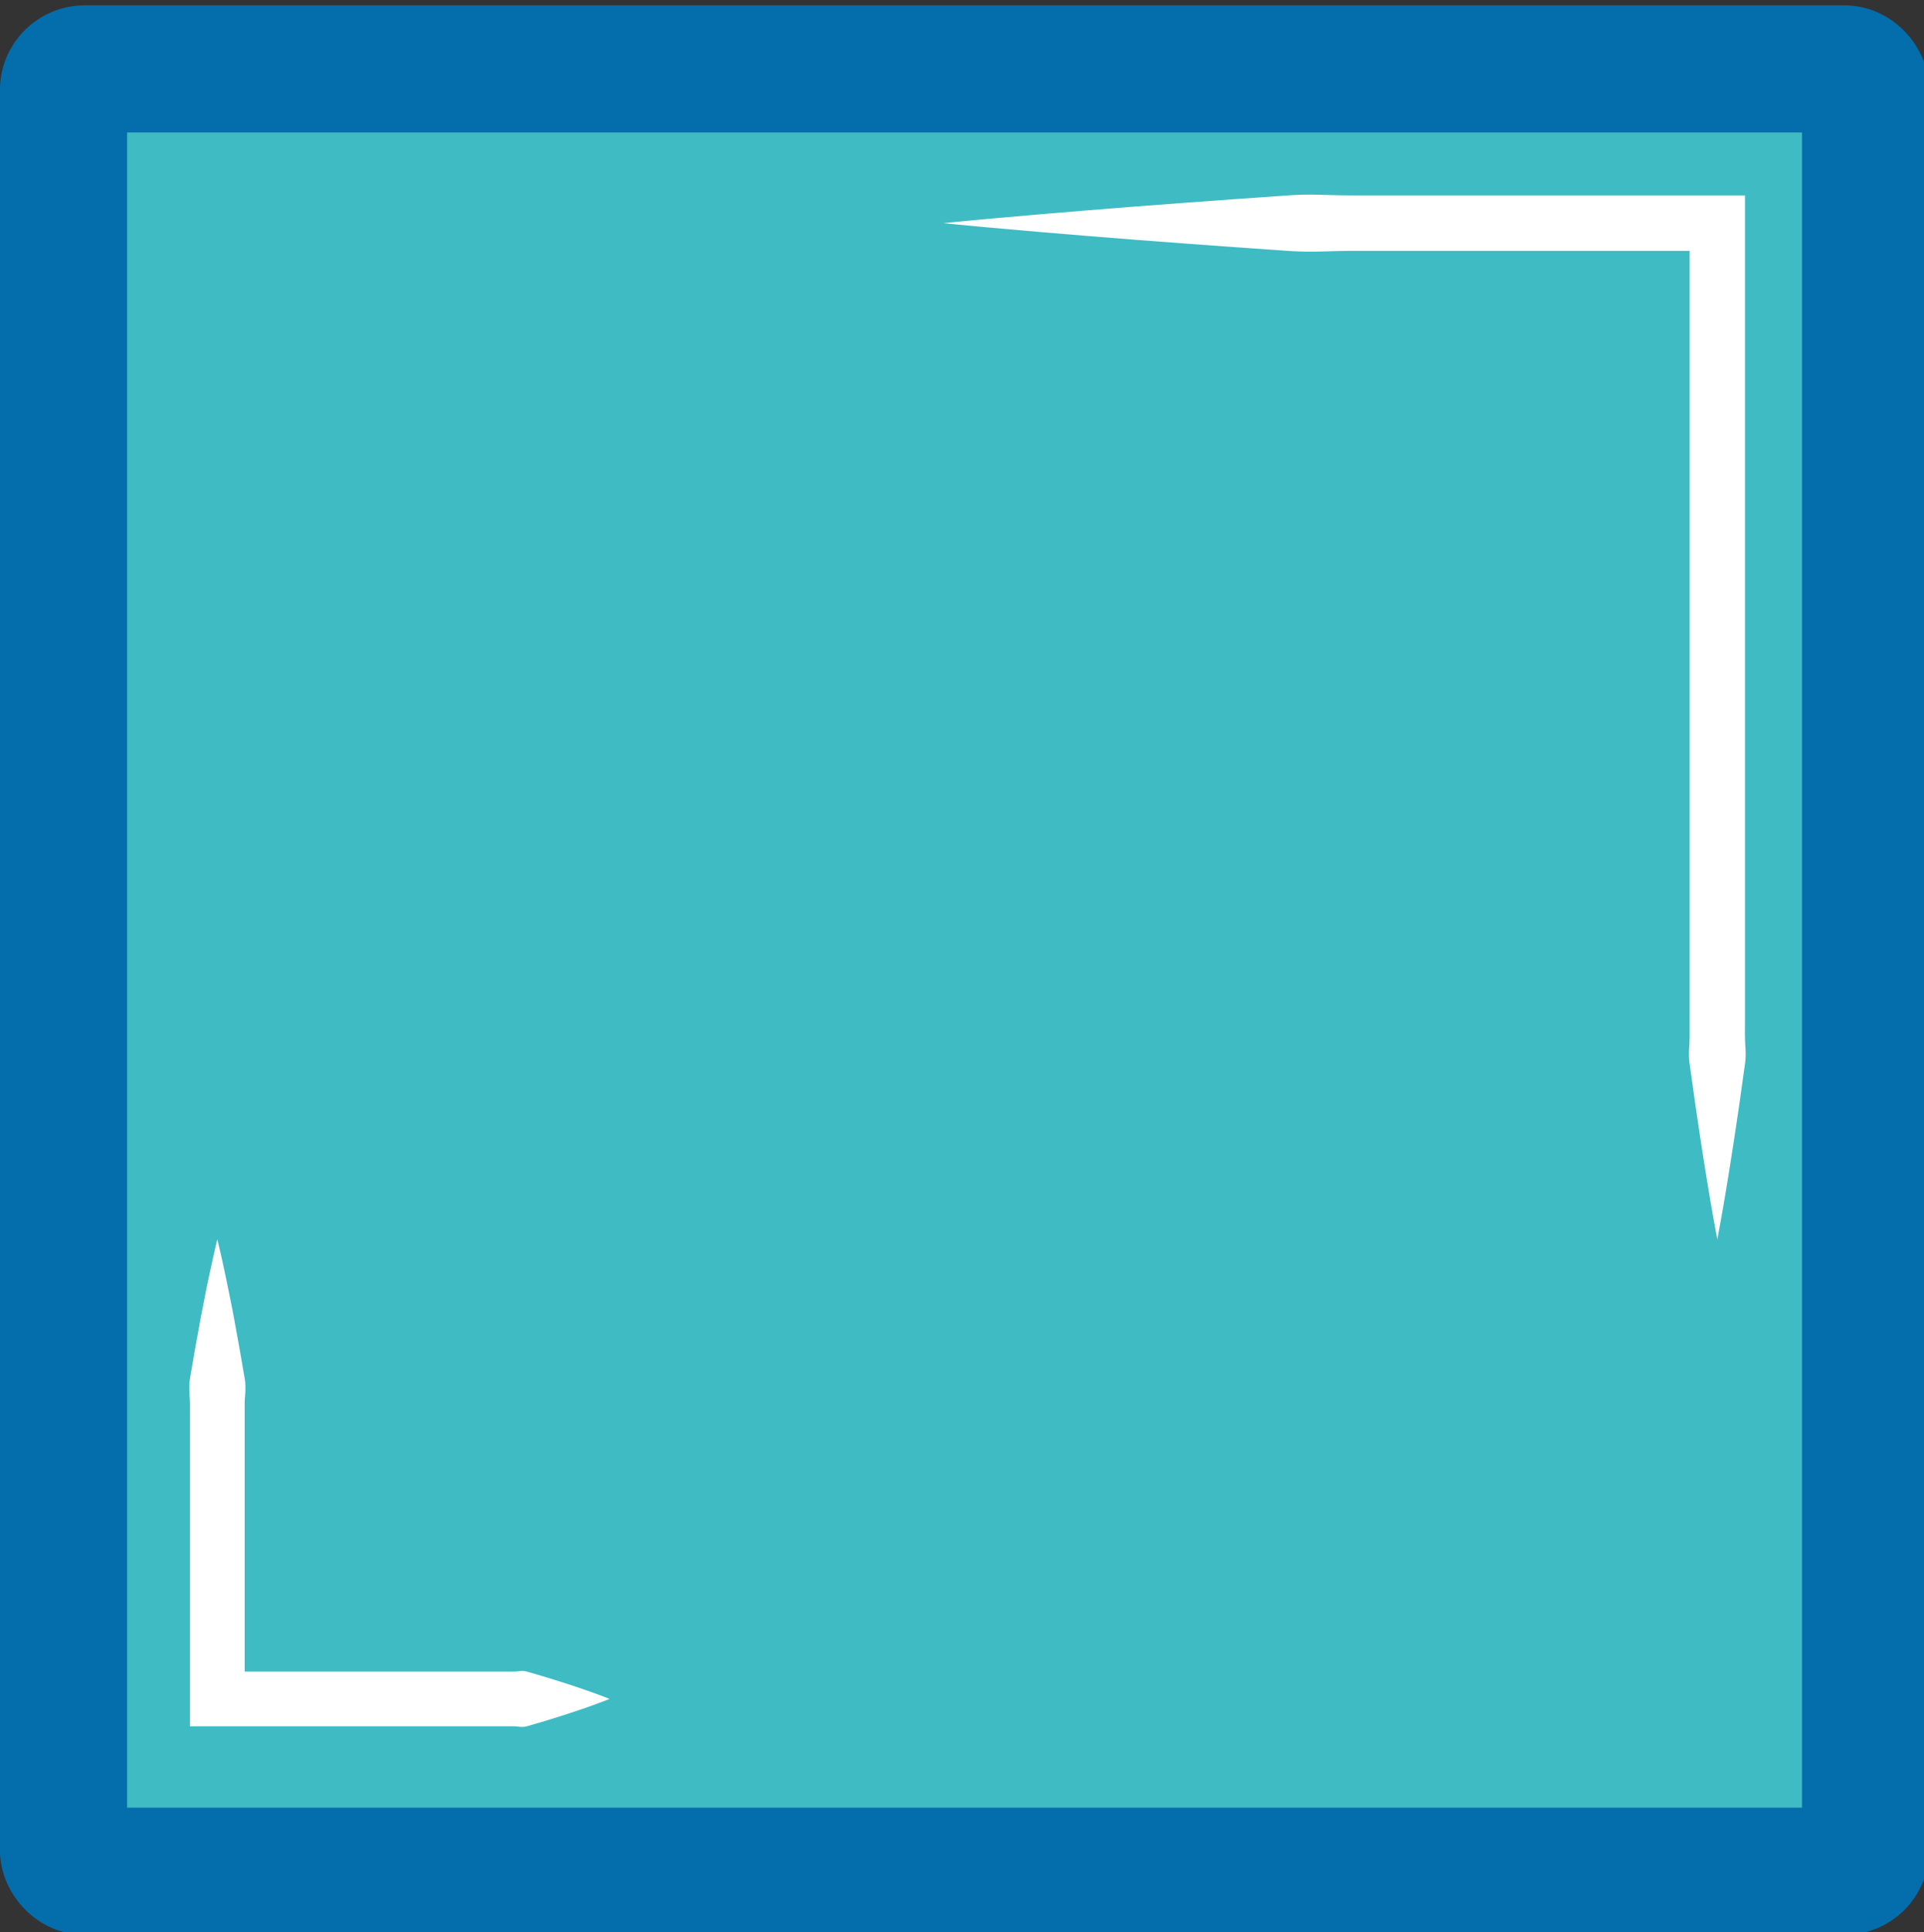<svg id="Layer_1" data-name="Layer 1" xmlns="http://www.w3.org/2000/svg" viewBox="0 0 1089.11 1093.48"><rect x="0" y="0" width="1089.11" height="1093.48" fill="#333333" stroke="none"/><defs><style>.cls-1{fill:#3fbbc4;stroke:#046dab;stroke-miterlimit:10;stroke-width:72px;}.cls-2{fill:#fff;}</style></defs><title>ICE cube</title><rect class="cls-1" x="35.95" y="39" width="1020.1" height="1020.1" rx="12" ry="12"/><path class="cls-2" d="M534,126.3q13.69-1.37,27.38-2.61l27.38-2.41L616.14,119l27.38-2.18,27.38-2.06,13.69-1,13.69-1,27.38-1.92c4.56-.34,9.13-.61,13.69-.66s9.13.09,13.69.21c9.13.31,18.25.19,27.38.21H987.78v465c0,6-.16,12,.29,18a42.35,42.35,0,0,1-.36,9l-1.26,9c-.85,6-1.65,12-2.56,18q-2.63,18-5.52,35.94c-1.94,12-4,24-6.26,35.94-2.28-12-4.32-24-6.26-35.94s-3.77-24-5.52-35.94c-.91-6-1.7-12-2.56-18l-1.26-9a42.35,42.35,0,0,1-.36-9c.45-6,.24-12,.29-18V126.3L972.1,142H780.43c-9.13,0-18.25-.1-27.38.21-4.56.12-9.13.28-13.69.21s-9.13-.32-13.69-.66l-27.38-1.92-13.69-1-13.69-1-27.38-2.06-27.38-2.18-27.38-2.28-27.38-2.41Q547.69,127.65,534,126.3Z"/><path class="cls-2" d="M123,701.39q2,8.13,3.71,16.26c1.2,5.42,2.27,10.84,3.38,16.26s2.16,10.84,3.12,16.26,2,10.84,2.93,16.26l1.4,8.13.7,4.07c.24,1.36.47,2.71.58,4.07a49.47,49.47,0,0,1-.17,8.13c-.2,2.71-.13,5.42-.14,8.13V961.58L123,946.08H289.53a25.74,25.74,0,0,0,3.47-.14,16.52,16.52,0,0,1,3.47-.2,18.27,18.27,0,0,1,3.47.84l3.47,1c4.63,1.33,9.25,2.78,13.88,4.23s9.25,3,13.88,4.61,9.25,3.27,13.88,5.14c-4.63,1.87-9.25,3.53-13.88,5.14s-9.25,3.13-13.88,4.61-9.25,2.9-13.88,4.23l-3.47,1a18.27,18.27,0,0,1-3.47.84,16.52,16.52,0,0,1-3.47-.2,25.74,25.74,0,0,0-3.47-.14h-182V799c0-2.71.06-5.42-.14-8.13a49.47,49.47,0,0,1-.17-8.13c.11-1.36.35-2.71.58-4.07l.7-4.07,1.4-8.13c.9-5.42,2-10.84,2.93-16.26s2.09-10.84,3.12-16.26,2.18-10.84,3.38-16.26S121.69,706.81,123,701.39Z"/></svg>